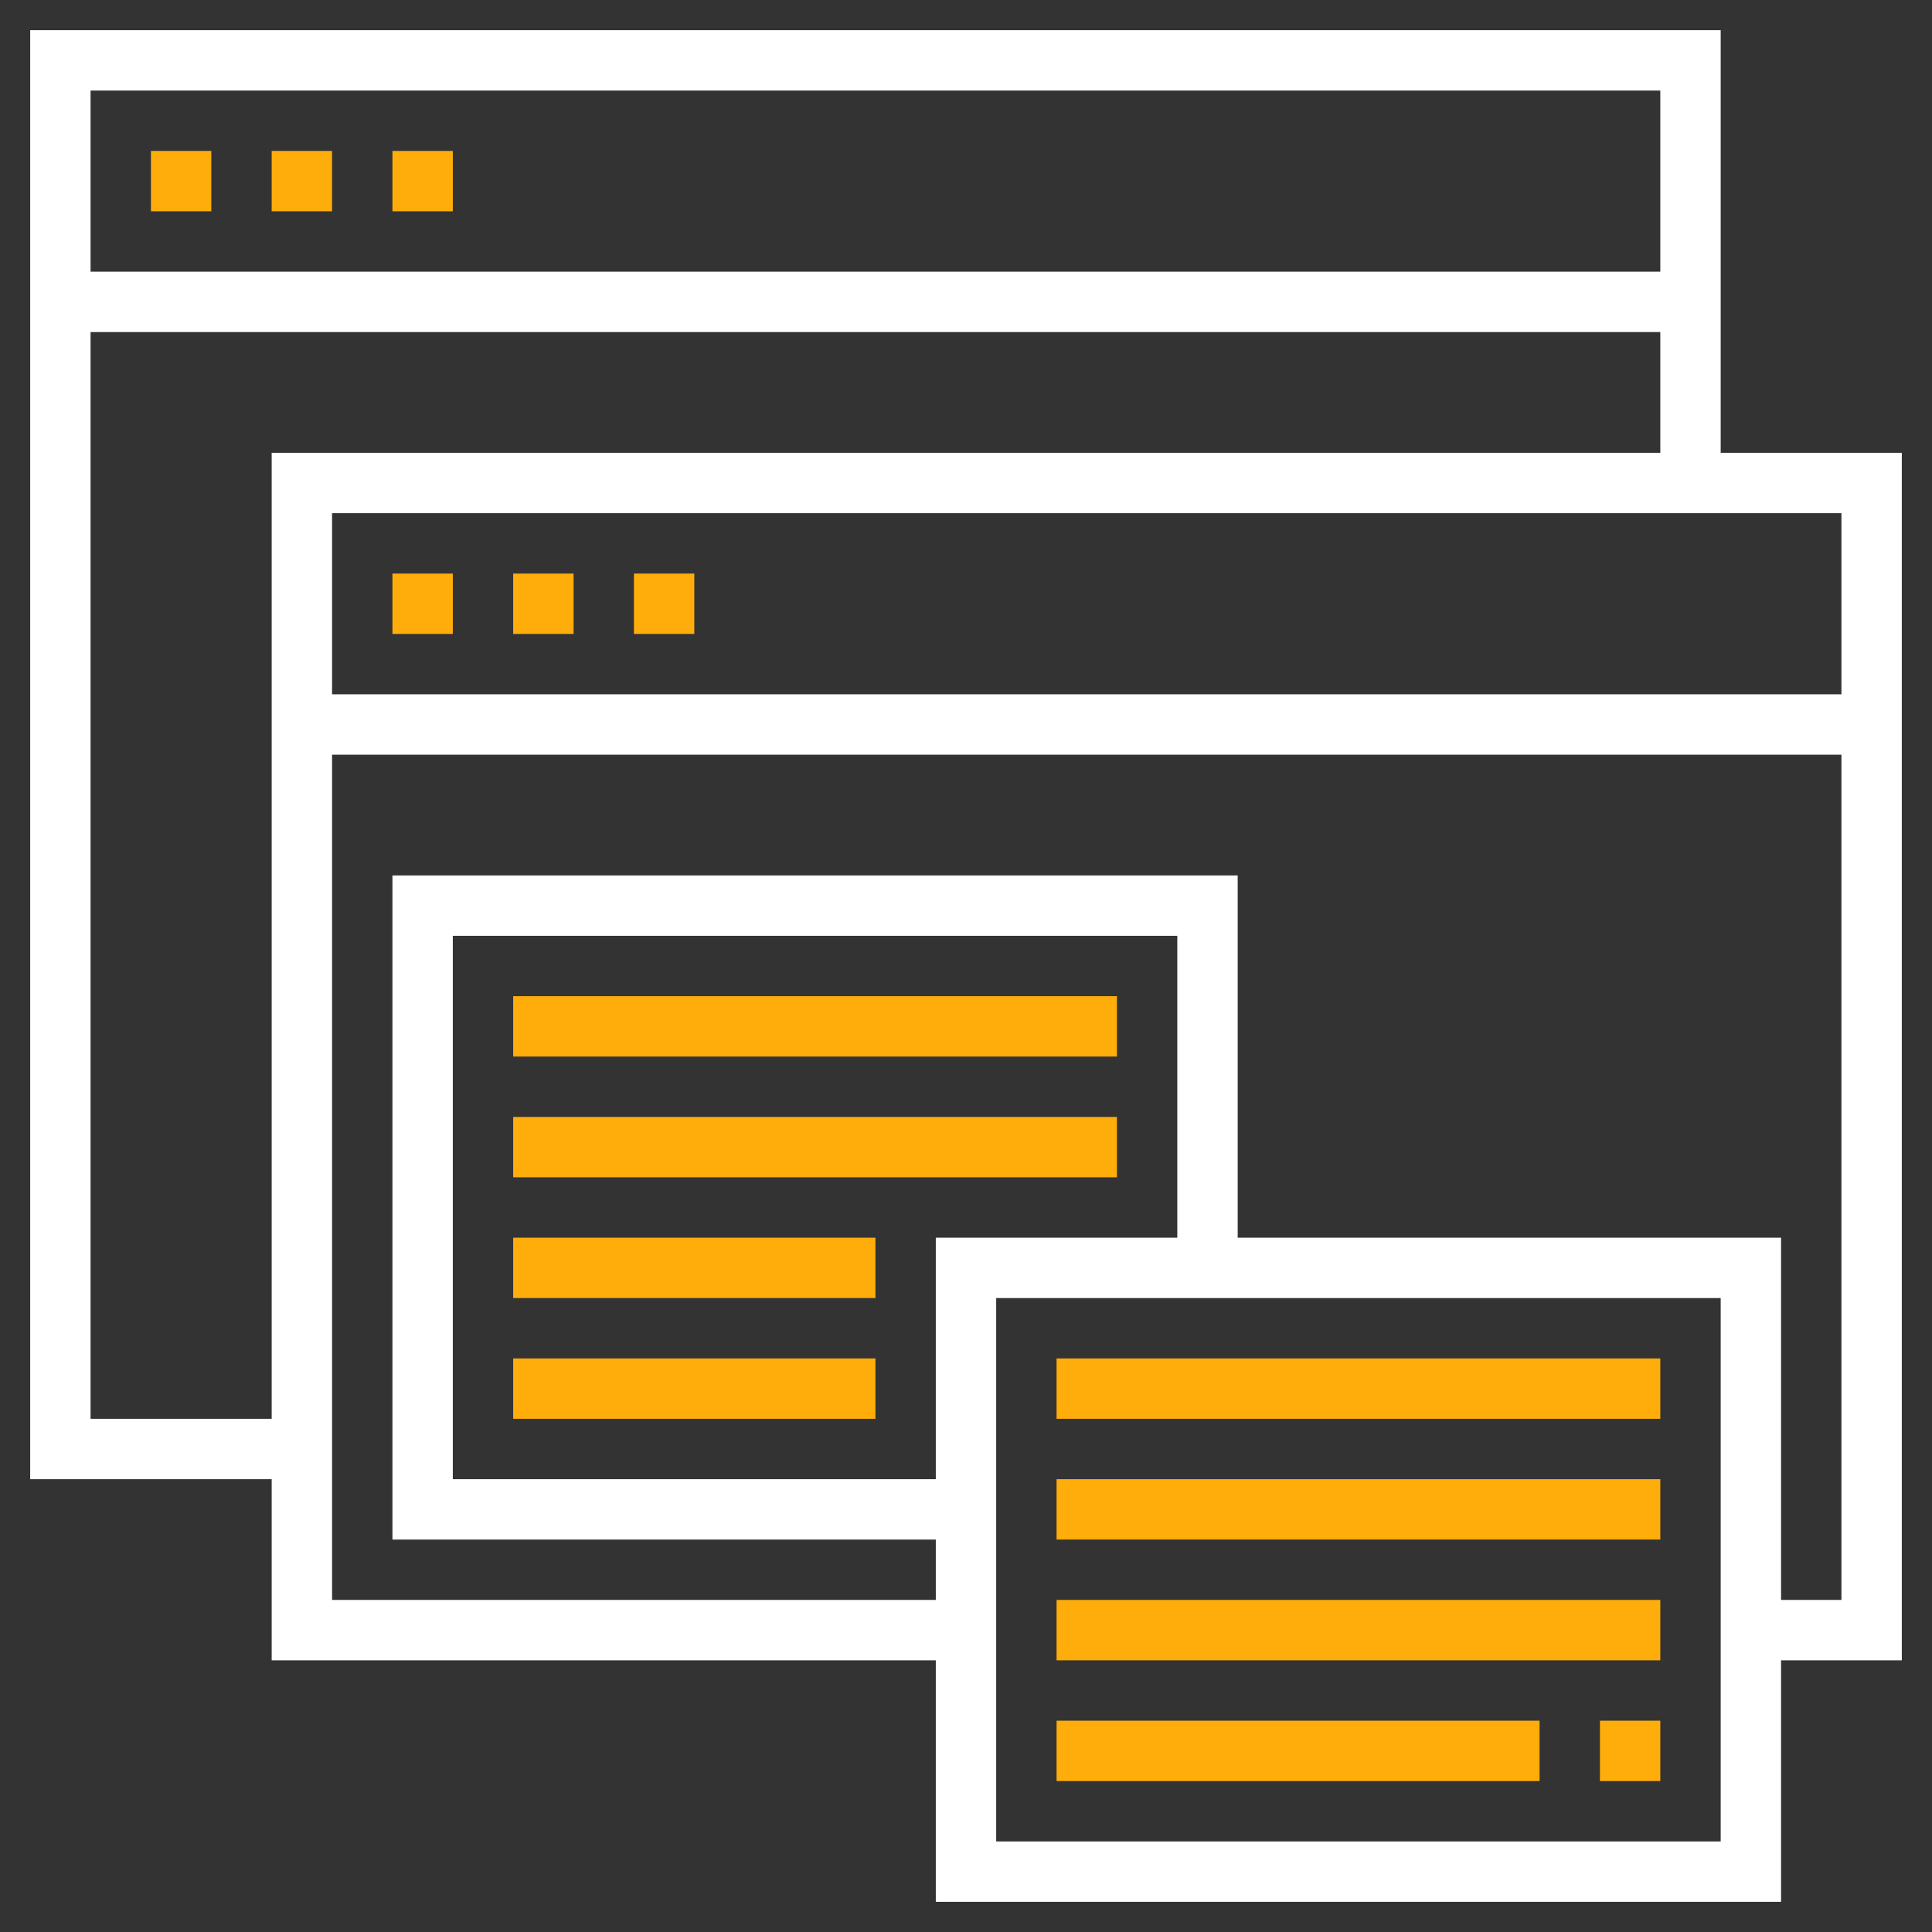 <svg xmlns="http://www.w3.org/2000/svg" xmlns:xlink="http://www.w3.org/1999/xlink" fill="#fff" width="800px" height="800px" viewBox="0 0 64 64" id="Layer_1_1_" version="1.1" xml:space="preserve">
<rect x="0" y="0" width="64" height="64" fill="#333333" stroke="none"/>
<style>
    #has-cr {
        fill: #ffad0a;
    }
</style>
<g>

<rect id="has-cr"  height="2" width="2" x="5" y="5"/>

<rect id="has-cr" height="2" width="2" x="9" y="5"/>

<rect id="has-cr" height="2" width="2" x="13" y="5"/>

<path d="M63,15h-6V1H1v48h8v6h22v8h28v-8h4V15z M61,23H11v-6h50V23z M55,3v6H3V3H55z M3,47V11h52v4H9v32H3z M39,41h-8v8H15V31h24   V41z M57,61H33V43h24V61z M59,53V41H41V29H13v22h18v2H11V25h50v28H59z"/>

<rect height="2" id="has-cr" width="2" x="13" y="19"/>

<rect id="has-cr" height="2" width="2" x="17" y="19"/>

<rect id="has-cr" height="2" width="2" x="21" y="19"/>

<rect id="has-cr" height="2" width="20" x="17" y="33"/>

<rect id="has-cr" height="2" width="20" x="17" y="37"/>

<rect id="has-cr" height="2" width="12" x="17" y="41"/>

<rect id="has-cr" height="2" width="12" x="17" y="45"/>

<rect id="has-cr" height="2" width="20" x="35" y="45"/>

<rect id="has-cr" height="2" width="20" x="35" y="49"/>

<rect id="has-cr" height="2" width="20" x="35" y="53"/>

<rect id="has-cr" height="2" width="2" x="53" y="57"/>

<rect id="has-cr" height="2" width="16" x="35" y="57"/>

</g>

</svg>
